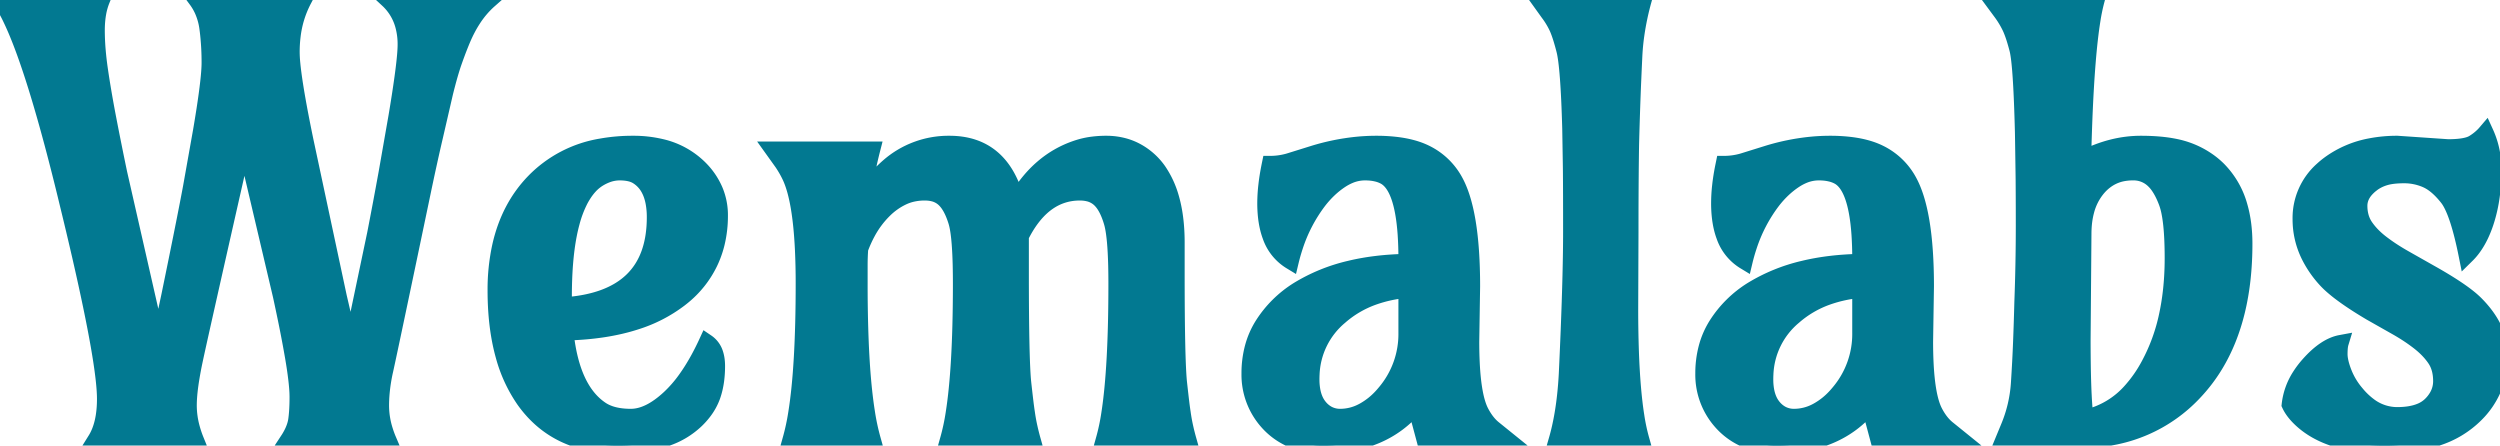
<svg width="148.648" height="26.49" viewBox="0 0 148.648 26.49" xmlns="http://www.w3.org/2000/svg"><g id="svgGroup" stroke-linecap="round" fill-rule="evenodd" font-size="9pt" stroke="#000" stroke-width="0.25mm" fill="#027991" style="stroke:#027991;stroke-width:0.25mm;fill:#027991"><path d="M 23.054 0 L 29.121 0 A 5.464 5.464 0 0 0 28.124 1.165 Q 27.782 1.693 27.507 2.342 A 9.433 9.433 0 0 0 27.429 2.529 A 24.509 24.509 0 0 0 27.151 3.246 A 29.618 29.618 0 0 0 26.985 3.708 A 10.671 10.671 0 0 0 26.87 4.058 Q 26.69 4.631 26.472 5.503 L 25.857 8.169 A 124.314 124.314 0 0 0 25.494 9.775 A 157.56 157.56 0 0 0 25.122 11.519 Q 23.267 20.389 22.942 21.87 A 31.197 31.197 0 0 1 22.909 22.02 A 10.282 10.282 0 0 0 22.696 23.358 A 8.571 8.571 0 0 0 22.661 24.122 A 4.905 4.905 0 0 0 22.886 25.565 A 6.058 6.058 0 0 0 23.105 26.165 L 17.124 26.147 A 3.979 3.979 0 0 0 17.385 25.684 Q 17.507 25.425 17.568 25.18 A 2.106 2.106 0 0 0 17.611 24.96 A 7.166 7.166 0 0 0 17.658 24.508 Q 17.688 24.103 17.688 23.601 A 6.943 6.943 0 0 0 17.666 23.087 Q 17.628 22.581 17.524 21.883 A 31.986 31.986 0 0 0 17.415 21.208 A 67.139 67.139 0 0 0 17.143 19.733 Q 16.996 18.98 16.818 18.149 A 114.535 114.535 0 0 0 16.697 17.585 L 14.526 8.357 A 8530.774 8530.774 0 0 0 13.631 12.306 Q 11.863 20.118 11.578 21.465 A 22.753 22.753 0 0 0 11.394 22.436 Q 11.245 23.327 11.23 23.967 A 6.03 6.03 0 0 0 11.228 24.114 A 5.081 5.081 0 0 0 11.412 25.444 A 6.392 6.392 0 0 0 11.655 26.165 L 5.674 26.147 Q 6.238 25.242 6.238 23.721 Q 6.238 21.668 4.753 15.206 A 241.491 241.491 0 0 0 3.982 11.963 A 151.148 151.148 0 0 0 3.129 8.595 Q 1.747 3.414 0.64 1.118 A 7.667 7.667 0 0 0 0 0 L 6.067 0 A 3.897 3.897 0 0 0 5.841 0.799 Q 5.775 1.174 5.762 1.603 A 6.892 6.892 0 0 0 5.759 1.803 A 14.338 14.338 0 0 0 5.813 3.011 A 18.83 18.83 0 0 0 5.939 4.102 Q 6.118 5.349 6.417 6.921 A 167.494 167.494 0 0 0 6.736 8.549 A 205.322 205.322 0 0 0 7.092 10.288 L 9.417 20.508 A 117.275 117.275 0 0 0 9.733 19.115 A 159.429 159.429 0 0 0 10.066 17.568 A 871.534 871.534 0 0 0 10.504 15.426 Q 11.044 12.769 11.307 11.37 A 83.277 83.277 0 0 0 11.365 11.057 L 11.946 7.793 A 83.479 83.479 0 0 0 12.146 6.57 Q 12.458 4.553 12.458 3.726 A 15.921 15.921 0 0 0 12.374 2.06 A 14.246 14.246 0 0 0 12.33 1.692 A 3.836 3.836 0 0 0 12.042 0.638 A 3.345 3.345 0 0 0 11.672 0 L 18.064 0 A 6.125 6.125 0 0 0 17.403 2.144 A 7.734 7.734 0 0 0 17.346 3.093 A 7.526 7.526 0 0 0 17.385 3.789 Q 17.493 4.915 17.894 6.994 A 102.454 102.454 0 0 0 18.167 8.357 L 20.149 17.637 L 20.867 20.73 L 22.302 13.894 A 284.24 284.24 0 0 0 22.986 10.254 L 23.567 6.938 A 101.849 101.849 0 0 0 23.78 5.618 Q 24.114 3.45 24.114 2.649 A 4.196 4.196 0 0 0 23.955 1.466 A 3.205 3.205 0 0 0 23.054 0 Z" id="0" vector-effect="non-scaling-stroke"/><path d="M 42.536 21.032 A 1.288 1.288 0 0 0 42.024 20.337 A 16.183 16.183 0 0 1 41.539 21.306 Q 41.151 22.017 40.737 22.585 A 7.44 7.44 0 0 1 39.802 23.652 Q 38.589 24.78 37.512 24.78 A 5.054 5.054 0 0 1 37.123 24.766 Q 36.313 24.703 35.786 24.37 Q 33.992 23.208 33.633 19.773 Q 36.016 19.717 37.822 19.129 A 8.483 8.483 0 0 0 40.417 17.791 A 6.953 6.953 0 0 0 40.563 17.676 A 5.953 5.953 0 0 0 42.203 15.629 A 5.872 5.872 0 0 0 42.618 14.471 A 6.954 6.954 0 0 0 42.81 12.809 A 3.801 3.801 0 0 0 42.519 11.326 A 4.183 4.183 0 0 0 41.665 10.049 A 4.754 4.754 0 0 0 39.307 8.731 A 7.113 7.113 0 0 0 37.632 8.545 A 10.446 10.446 0 0 0 35.719 8.712 A 7.207 7.207 0 0 0 31.753 10.784 Q 30.25 12.331 29.733 14.645 A 12.077 12.077 0 0 0 29.463 17.278 A 17.902 17.902 0 0 0 29.512 18.625 Q 29.616 20.002 29.94 21.158 A 8.563 8.563 0 0 0 31.155 23.789 Q 33.069 26.489 36.726 26.489 Q 38.397 26.489 39.614 26.065 A 4.77 4.77 0 0 0 41.409 24.985 A 4.513 4.513 0 0 0 41.834 24.51 A 3.481 3.481 0 0 0 42.366 23.55 Q 42.515 23.129 42.583 22.635 A 6.421 6.421 0 0 0 42.639 21.764 Q 42.639 21.347 42.536 21.032 Z M 33.53 17.62 L 33.53 18.149 Q 38.931 17.791 38.931 12.92 A 4.728 4.728 0 0 0 38.856 12.045 Q 38.767 11.573 38.571 11.217 A 1.926 1.926 0 0 0 37.837 10.459 A 1.509 1.509 0 0 0 37.477 10.322 Q 37.305 10.28 37.101 10.264 A 3.251 3.251 0 0 0 36.846 10.254 A 2.181 2.181 0 0 0 36.039 10.414 A 2.913 2.913 0 0 0 35.607 10.63 A 2.491 2.491 0 0 0 35.04 11.106 Q 34.83 11.341 34.643 11.648 A 4.758 4.758 0 0 0 34.521 11.86 A 6.599 6.599 0 0 0 33.999 13.223 Q 33.615 14.63 33.546 16.683 A 27.757 27.757 0 0 0 33.53 17.62 Z" id="1" vector-effect="non-scaling-stroke"/><path d="M 51.902 26.147 L 46.997 26.147 A 13.326 13.326 0 0 0 47.341 24.555 Q 47.783 21.802 47.783 16.868 A 42.361 42.361 0 0 0 47.738 14.836 Q 47.595 11.872 46.998 10.552 A 3.692 3.692 0 0 0 46.963 10.476 A 6.138 6.138 0 0 0 46.501 9.673 L 45.938 8.887 L 51.868 8.887 A 27.285 27.285 0 0 0 51.724 9.477 Q 51.585 10.082 51.526 10.493 L 51.406 11.519 A 7.868 7.868 0 0 1 52.815 9.895 A 5.427 5.427 0 0 1 56.456 8.545 Q 59.524 8.545 60.43 11.877 Q 61.78 9.57 64.001 8.818 A 4.847 4.847 0 0 1 65.004 8.59 A 6.273 6.273 0 0 1 65.77 8.545 A 3.975 3.975 0 0 1 66.912 8.704 A 3.517 3.517 0 0 1 67.548 8.964 A 3.816 3.816 0 0 1 68.889 10.151 A 5.487 5.487 0 0 1 69.635 11.764 Q 69.842 12.479 69.919 13.333 A 11.863 11.863 0 0 1 69.966 14.407 L 69.966 16.235 Q 69.966 21.465 70.111 22.789 A 131.75 131.75 0 0 0 70.171 23.326 Q 70.248 24.001 70.297 24.354 A 9.529 9.529 0 0 0 70.325 24.541 A 10.823 10.823 0 0 0 70.483 25.419 A 13.686 13.686 0 0 0 70.667 26.147 L 65.625 26.147 A 12.521 12.521 0 0 0 65.954 24.6 Q 66.377 21.892 66.377 16.868 A 43.123 43.123 0 0 0 66.364 15.764 Q 66.322 14.129 66.145 13.376 A 2.984 2.984 0 0 0 66.104 13.219 Q 65.931 12.63 65.693 12.246 A 1.925 1.925 0 0 0 65.394 11.869 A 1.452 1.452 0 0 0 64.706 11.504 Q 64.479 11.451 64.211 11.45 A 2.781 2.781 0 0 0 64.207 11.45 Q 62.114 11.45 60.837 13.791 A 8.136 8.136 0 0 0 60.703 14.048 L 60.703 16.235 Q 60.703 21.465 60.848 22.789 A 131.75 131.75 0 0 0 60.908 23.326 Q 60.985 24.001 61.034 24.354 A 9.529 9.529 0 0 0 61.062 24.541 A 10.823 10.823 0 0 0 61.221 25.419 A 13.686 13.686 0 0 0 61.404 26.147 L 56.362 26.147 A 12.825 12.825 0 0 0 56.699 24.581 Q 57.122 21.914 57.131 17.088 A 113.185 113.185 0 0 0 57.131 16.868 A 44.984 44.984 0 0 0 57.118 15.739 Q 57.072 13.886 56.858 13.185 A 4.974 4.974 0 0 0 56.672 12.671 Q 56.565 12.422 56.441 12.226 A 1.982 1.982 0 0 0 56.157 11.869 A 1.416 1.416 0 0 0 55.48 11.504 Q 55.257 11.451 54.995 11.45 A 2.631 2.631 0 0 0 54.987 11.45 A 3.276 3.276 0 0 0 54.176 11.547 A 2.783 2.783 0 0 0 53.645 11.741 Q 53.047 12.031 52.568 12.51 A 5.539 5.539 0 0 0 51.59 13.821 A 7.208 7.208 0 0 0 51.15 14.8 A 14.731 14.731 0 0 0 51.116 15.693 A 16.228 16.228 0 0 0 51.116 15.825 L 51.116 16.868 A 87.439 87.439 0 0 0 51.165 19.915 Q 51.261 22.67 51.548 24.49 A 13.52 13.52 0 0 0 51.902 26.147 Z M 60.071 15.859 L 60.139 15.552 L 60.071 15.859 Z" id="2" vector-effect="non-scaling-stroke"/><path d="M 87.534 17.021 L 87.483 20.303 A 26.28 26.28 0 0 0 87.514 21.63 Q 87.615 23.622 88.047 24.473 A 3.814 3.814 0 0 0 88.344 24.963 Q 88.533 25.225 88.749 25.414 A 2.223 2.223 0 0 0 88.85 25.498 L 89.653 26.147 L 84.697 26.147 L 84.167 24.165 Q 82.236 26.489 78.665 26.489 A 4.916 4.916 0 0 1 77.142 26.264 A 4.028 4.028 0 0 1 75.383 25.122 A 4.23 4.23 0 0 1 74.29 22.217 A 5.956 5.956 0 0 1 74.488 20.649 A 4.897 4.897 0 0 1 75.084 19.294 A 6.659 6.659 0 0 1 77.178 17.227 A 10.431 10.431 0 0 1 80.247 15.973 Q 81.787 15.601 83.621 15.569 L 83.621 15.381 A 21.124 21.124 0 0 0 83.576 13.944 Q 83.38 11.093 82.339 10.51 A 1.872 1.872 0 0 0 81.866 10.331 Q 81.648 10.278 81.392 10.261 A 3.748 3.748 0 0 0 81.151 10.254 A 2.36 2.36 0 0 0 80.202 10.46 A 3.191 3.191 0 0 0 79.707 10.732 Q 78.989 11.211 78.408 11.963 A 9.112 9.112 0 0 0 77.009 14.643 A 11.006 11.006 0 0 0 76.75 15.552 A 2.847 2.847 0 0 1 75.531 14.037 Q 75.338 13.516 75.268 12.861 A 7.396 7.396 0 0 1 75.229 12.083 A 9.451 9.451 0 0 1 75.29 11.049 Q 75.349 10.513 75.466 9.923 A 16.01 16.01 0 0 1 75.503 9.741 A 4.016 4.016 0 0 0 76.587 9.597 A 3.742 3.742 0 0 0 76.733 9.553 L 78.049 9.143 A 13.263 13.263 0 0 1 80.723 8.598 A 11.673 11.673 0 0 1 81.826 8.545 A 10.136 10.136 0 0 1 82.982 8.607 Q 84.042 8.729 84.774 9.092 A 3.971 3.971 0 0 1 86.492 10.715 Q 87.534 12.544 87.534 17.021 Z M 83.621 19.773 L 83.621 17.244 A 7.887 7.887 0 0 0 81.656 17.669 A 6.142 6.142 0 0 0 79.673 18.833 A 4.692 4.692 0 0 0 77.989 22.245 A 5.804 5.804 0 0 0 77.981 22.559 A 3.703 3.703 0 0 0 78.033 23.199 Q 78.093 23.541 78.223 23.815 A 1.795 1.795 0 0 0 78.468 24.199 A 1.656 1.656 0 0 0 78.96 24.606 A 1.533 1.533 0 0 0 79.69 24.78 A 2.833 2.833 0 0 0 81.023 24.442 A 3.358 3.358 0 0 0 81.108 24.396 A 4.223 4.223 0 0 0 82.111 23.604 A 4.995 4.995 0 0 0 82.339 23.345 A 5.37 5.37 0 0 0 83.621 19.773 Z" id="3" vector-effect="non-scaling-stroke"/><path d="M 96.951 13.843 L 96.934 18.32 A 73.137 73.137 0 0 0 96.975 20.886 Q 97.057 23.212 97.301 24.751 A 11.474 11.474 0 0 0 97.6 26.147 L 92.559 26.147 Q 92.97 24.723 93.116 22.857 A 24.783 24.783 0 0 0 93.157 22.234 A 354.213 354.213 0 0 0 93.269 19.661 Q 93.413 16.03 93.413 13.774 Q 93.413 11.317 93.402 10.177 A 69.365 69.365 0 0 0 93.396 9.733 A 15332.709 15332.709 0 0 1 93.362 7.656 Q 93.259 3.948 93.011 2.982 Q 92.815 2.217 92.64 1.785 A 3.14 3.14 0 0 0 92.55 1.581 A 4.872 4.872 0 0 0 92.163 0.923 A 4.393 4.393 0 0 0 92.063 0.786 L 91.499 0 L 97.737 0 A 16.253 16.253 0 0 0 97.296 2.101 A 13.519 13.519 0 0 0 97.181 3.307 A 262.784 262.784 0 0 0 97.121 4.62 Q 97.086 5.419 97.062 6.101 A 266.352 266.352 0 0 0 97.002 7.979 A 300.398 300.398 0 0 0 96.985 8.63 A 249.055 249.055 0 0 0 96.964 10.389 Q 96.951 11.952 96.951 13.843 Z" id="4" vector-effect="non-scaling-stroke"/><path d="M 114.519 17.021 L 114.468 20.303 A 26.28 26.28 0 0 0 114.499 21.63 Q 114.6 23.622 115.032 24.473 A 3.814 3.814 0 0 0 115.329 24.963 Q 115.518 25.225 115.734 25.414 A 2.223 2.223 0 0 0 115.835 25.498 L 116.638 26.147 L 111.682 26.147 L 111.152 24.165 Q 109.221 26.489 105.649 26.489 A 4.916 4.916 0 0 1 104.127 26.264 A 4.028 4.028 0 0 1 102.368 25.122 A 4.23 4.23 0 0 1 101.274 22.217 A 5.956 5.956 0 0 1 101.473 20.649 A 4.897 4.897 0 0 1 102.069 19.294 A 6.659 6.659 0 0 1 104.163 17.227 A 10.431 10.431 0 0 1 107.232 15.973 Q 108.772 15.601 110.605 15.569 L 110.605 15.381 A 21.124 21.124 0 0 0 110.56 13.944 Q 110.365 11.093 109.324 10.51 A 1.872 1.872 0 0 0 108.851 10.331 Q 108.633 10.278 108.377 10.261 A 3.748 3.748 0 0 0 108.136 10.254 A 2.36 2.36 0 0 0 107.186 10.46 A 3.191 3.191 0 0 0 106.692 10.732 Q 105.974 11.211 105.393 11.963 A 9.112 9.112 0 0 0 103.994 14.643 A 11.006 11.006 0 0 0 103.735 15.552 A 2.847 2.847 0 0 1 102.516 14.037 Q 102.323 13.516 102.253 12.861 A 7.396 7.396 0 0 1 102.214 12.083 A 9.451 9.451 0 0 1 102.274 11.049 Q 102.333 10.513 102.451 9.923 A 16.01 16.01 0 0 1 102.488 9.741 A 4.016 4.016 0 0 0 103.572 9.597 A 3.742 3.742 0 0 0 103.718 9.553 L 105.034 9.143 A 13.263 13.263 0 0 1 107.708 8.598 A 11.673 11.673 0 0 1 108.811 8.545 A 10.136 10.136 0 0 1 109.967 8.607 Q 111.027 8.729 111.759 9.092 A 3.971 3.971 0 0 1 113.477 10.715 Q 114.519 12.544 114.519 17.021 Z M 110.605 19.773 L 110.605 17.244 A 7.887 7.887 0 0 0 108.641 17.669 A 6.142 6.142 0 0 0 106.658 18.833 A 4.692 4.692 0 0 0 104.974 22.245 A 5.804 5.804 0 0 0 104.966 22.559 A 3.703 3.703 0 0 0 105.018 23.199 Q 105.078 23.541 105.208 23.815 A 1.795 1.795 0 0 0 105.453 24.199 A 1.656 1.656 0 0 0 105.945 24.606 A 1.533 1.533 0 0 0 106.675 24.78 A 2.833 2.833 0 0 0 108.008 24.442 A 3.358 3.358 0 0 0 108.093 24.396 A 4.223 4.223 0 0 0 109.096 23.604 A 4.995 4.995 0 0 0 109.324 23.345 A 5.37 5.37 0 0 0 110.605 19.773 Z" id="5" vector-effect="non-scaling-stroke"/><path d="M 123.765 26.147 L 119.116 26.147 L 119.441 25.361 A 8.096 8.096 0 0 0 120.039 22.789 A 109.184 109.184 0 0 0 120.114 21.52 A 82.772 82.772 0 0 0 120.167 20.363 A 176.988 176.988 0 0 0 120.208 19.215 A 221.731 221.731 0 0 0 120.244 17.979 A 122.386 122.386 0 0 0 120.33 13.45 A 478.448 478.448 0 0 0 120.329 12.406 Q 120.326 11.399 120.32 10.679 A 107.958 107.958 0 0 0 120.312 10.083 A 2374.244 2374.244 0 0 0 120.283 8.132 A 2163.237 2163.237 0 0 0 120.278 7.861 A 126.189 126.189 0 0 0 120.235 6.448 Q 120.133 3.629 119.945 2.914 Q 119.755 2.188 119.576 1.765 A 3.236 3.236 0 0 0 119.501 1.598 A 5.47 5.47 0 0 0 119.014 0.786 L 118.433 0 L 124.67 0 A 11.121 11.121 0 0 0 124.416 1.222 Q 124.094 3.238 123.941 7.054 A 147.263 147.263 0 0 0 123.867 9.417 Q 125.576 8.545 127.294 8.545 Q 128.481 8.545 129.354 8.729 A 5.309 5.309 0 0 1 130.071 8.929 A 5.121 5.121 0 0 1 131.484 9.701 A 4.732 4.732 0 0 1 131.882 10.049 A 5.028 5.028 0 0 1 133.175 12.293 Q 133.455 13.274 133.455 14.492 Q 133.455 18.852 131.71 21.716 A 9.608 9.608 0 0 1 130.464 23.345 A 8.855 8.855 0 0 1 124.014 26.145 A 11.333 11.333 0 0 1 123.765 26.147 Z M 123.884 13.911 L 123.833 20.2 A 100.779 100.779 0 0 0 123.844 21.727 Q 123.876 23.832 124.004 24.832 A 5.055 5.055 0 0 0 126.733 23.194 A 7.81 7.81 0 0 0 127.764 21.704 A 10.903 10.903 0 0 0 128.849 18.725 Q 129.13 17.418 129.174 15.912 A 19.405 19.405 0 0 0 129.182 15.347 A 24.797 24.797 0 0 0 129.16 14.263 Q 129.117 13.282 128.989 12.639 A 3.878 3.878 0 0 0 128.832 12.057 Q 128.604 11.44 128.318 11.043 A 2.154 2.154 0 0 0 127.994 10.681 A 1.703 1.703 0 0 0 126.832 10.254 A 3.243 3.243 0 0 0 126.235 10.306 A 2.462 2.462 0 0 0 125.645 10.493 Q 125.132 10.732 124.739 11.194 A 3.431 3.431 0 0 0 124.048 12.55 Q 123.915 13.048 123.89 13.635 A 6.501 6.501 0 0 0 123.884 13.911 Z" id="6" vector-effect="non-scaling-stroke"/><path d="M 142.939 15.33 L 144.478 16.201 Q 146.003 17.056 146.789 17.688 A 5.037 5.037 0 0 1 147.195 18.047 Q 148.4 19.252 148.605 20.564 A 3.504 3.504 0 0 1 148.647 21.106 A 5.07 5.07 0 0 1 148.254 23.124 A 4.832 4.832 0 0 1 147.212 24.644 A 5.691 5.691 0 0 1 144.884 26.049 Q 143.975 26.348 142.866 26.444 A 12.653 12.653 0 0 1 141.777 26.489 Q 138.479 26.489 136.821 24.951 Q 136.424 24.582 136.215 24.213 A 2.052 2.052 0 0 1 136.138 24.063 A 3.953 3.953 0 0 1 136.749 22.354 A 5.324 5.324 0 0 1 137.283 21.653 Q 138.257 20.559 139.18 20.388 A 1.178 1.178 0 0 0 139.145 20.54 Q 139.119 20.697 139.113 20.921 A 5.123 5.123 0 0 0 139.111 21.055 A 1.979 1.979 0 0 0 139.142 21.385 Q 139.199 21.725 139.368 22.157 A 4.286 4.286 0 0 0 140.103 23.379 A 4.349 4.349 0 0 0 140.837 24.091 A 2.767 2.767 0 0 0 142.529 24.678 Q 143.354 24.678 143.912 24.448 A 1.874 1.874 0 0 0 144.512 24.063 A 2.248 2.248 0 0 0 144.921 23.534 A 1.788 1.788 0 0 0 145.144 22.661 Q 145.144 21.875 144.785 21.345 Q 144.426 20.815 143.837 20.354 A 10.069 10.069 0 0 0 143.058 19.804 A 12.507 12.507 0 0 0 142.495 19.465 L 140.957 18.594 Q 139.405 17.676 138.62 16.971 A 4.742 4.742 0 0 1 138.257 16.611 A 6.18 6.18 0 0 1 137.278 15.175 A 4.861 4.861 0 0 1 136.787 13.04 A 3.847 3.847 0 0 1 138.072 10.091 A 5.092 5.092 0 0 1 138.496 9.741 A 6.013 6.013 0 0 1 140.956 8.69 A 8.358 8.358 0 0 1 142.546 8.545 L 145.554 8.75 Q 146.395 8.75 146.842 8.594 A 1.188 1.188 0 0 0 147.075 8.485 Q 147.502 8.22 147.793 7.878 A 5.167 5.167 0 0 1 148.217 9.353 A 4.71 4.71 0 0 1 148.254 9.946 A 19.248 19.248 0 0 1 148.243 10.621 Q 148.233 10.922 148.212 11.185 A 8.484 8.484 0 0 1 148.16 11.672 Q 148.066 12.356 147.878 12.988 A 6.903 6.903 0 0 1 147.516 13.953 Q 147.284 14.447 146.99 14.827 A 3.566 3.566 0 0 1 146.665 15.193 Q 146.172 12.725 145.597 11.874 A 1.886 1.886 0 0 0 145.511 11.758 A 5.154 5.154 0 0 0 145.092 11.287 Q 144.866 11.065 144.639 10.909 A 2.295 2.295 0 0 0 144.264 10.698 A 3.263 3.263 0 0 0 142.939 10.425 Q 142.447 10.425 142.081 10.492 A 2.552 2.552 0 0 0 141.794 10.562 Q 141.35 10.698 141.025 10.955 A 2.377 2.377 0 0 0 140.642 11.317 Q 140.42 11.585 140.338 11.882 A 1.332 1.332 0 0 0 140.291 12.236 A 2.406 2.406 0 0 0 140.375 12.886 A 1.963 1.963 0 0 0 140.649 13.475 A 3.952 3.952 0 0 0 141.157 14.07 A 5.069 5.069 0 0 0 141.598 14.449 A 10.619 10.619 0 0 0 142.355 14.978 A 13.325 13.325 0 0 0 142.939 15.33 Z" id="7" vector-effect="non-scaling-stroke"/></g></svg>
